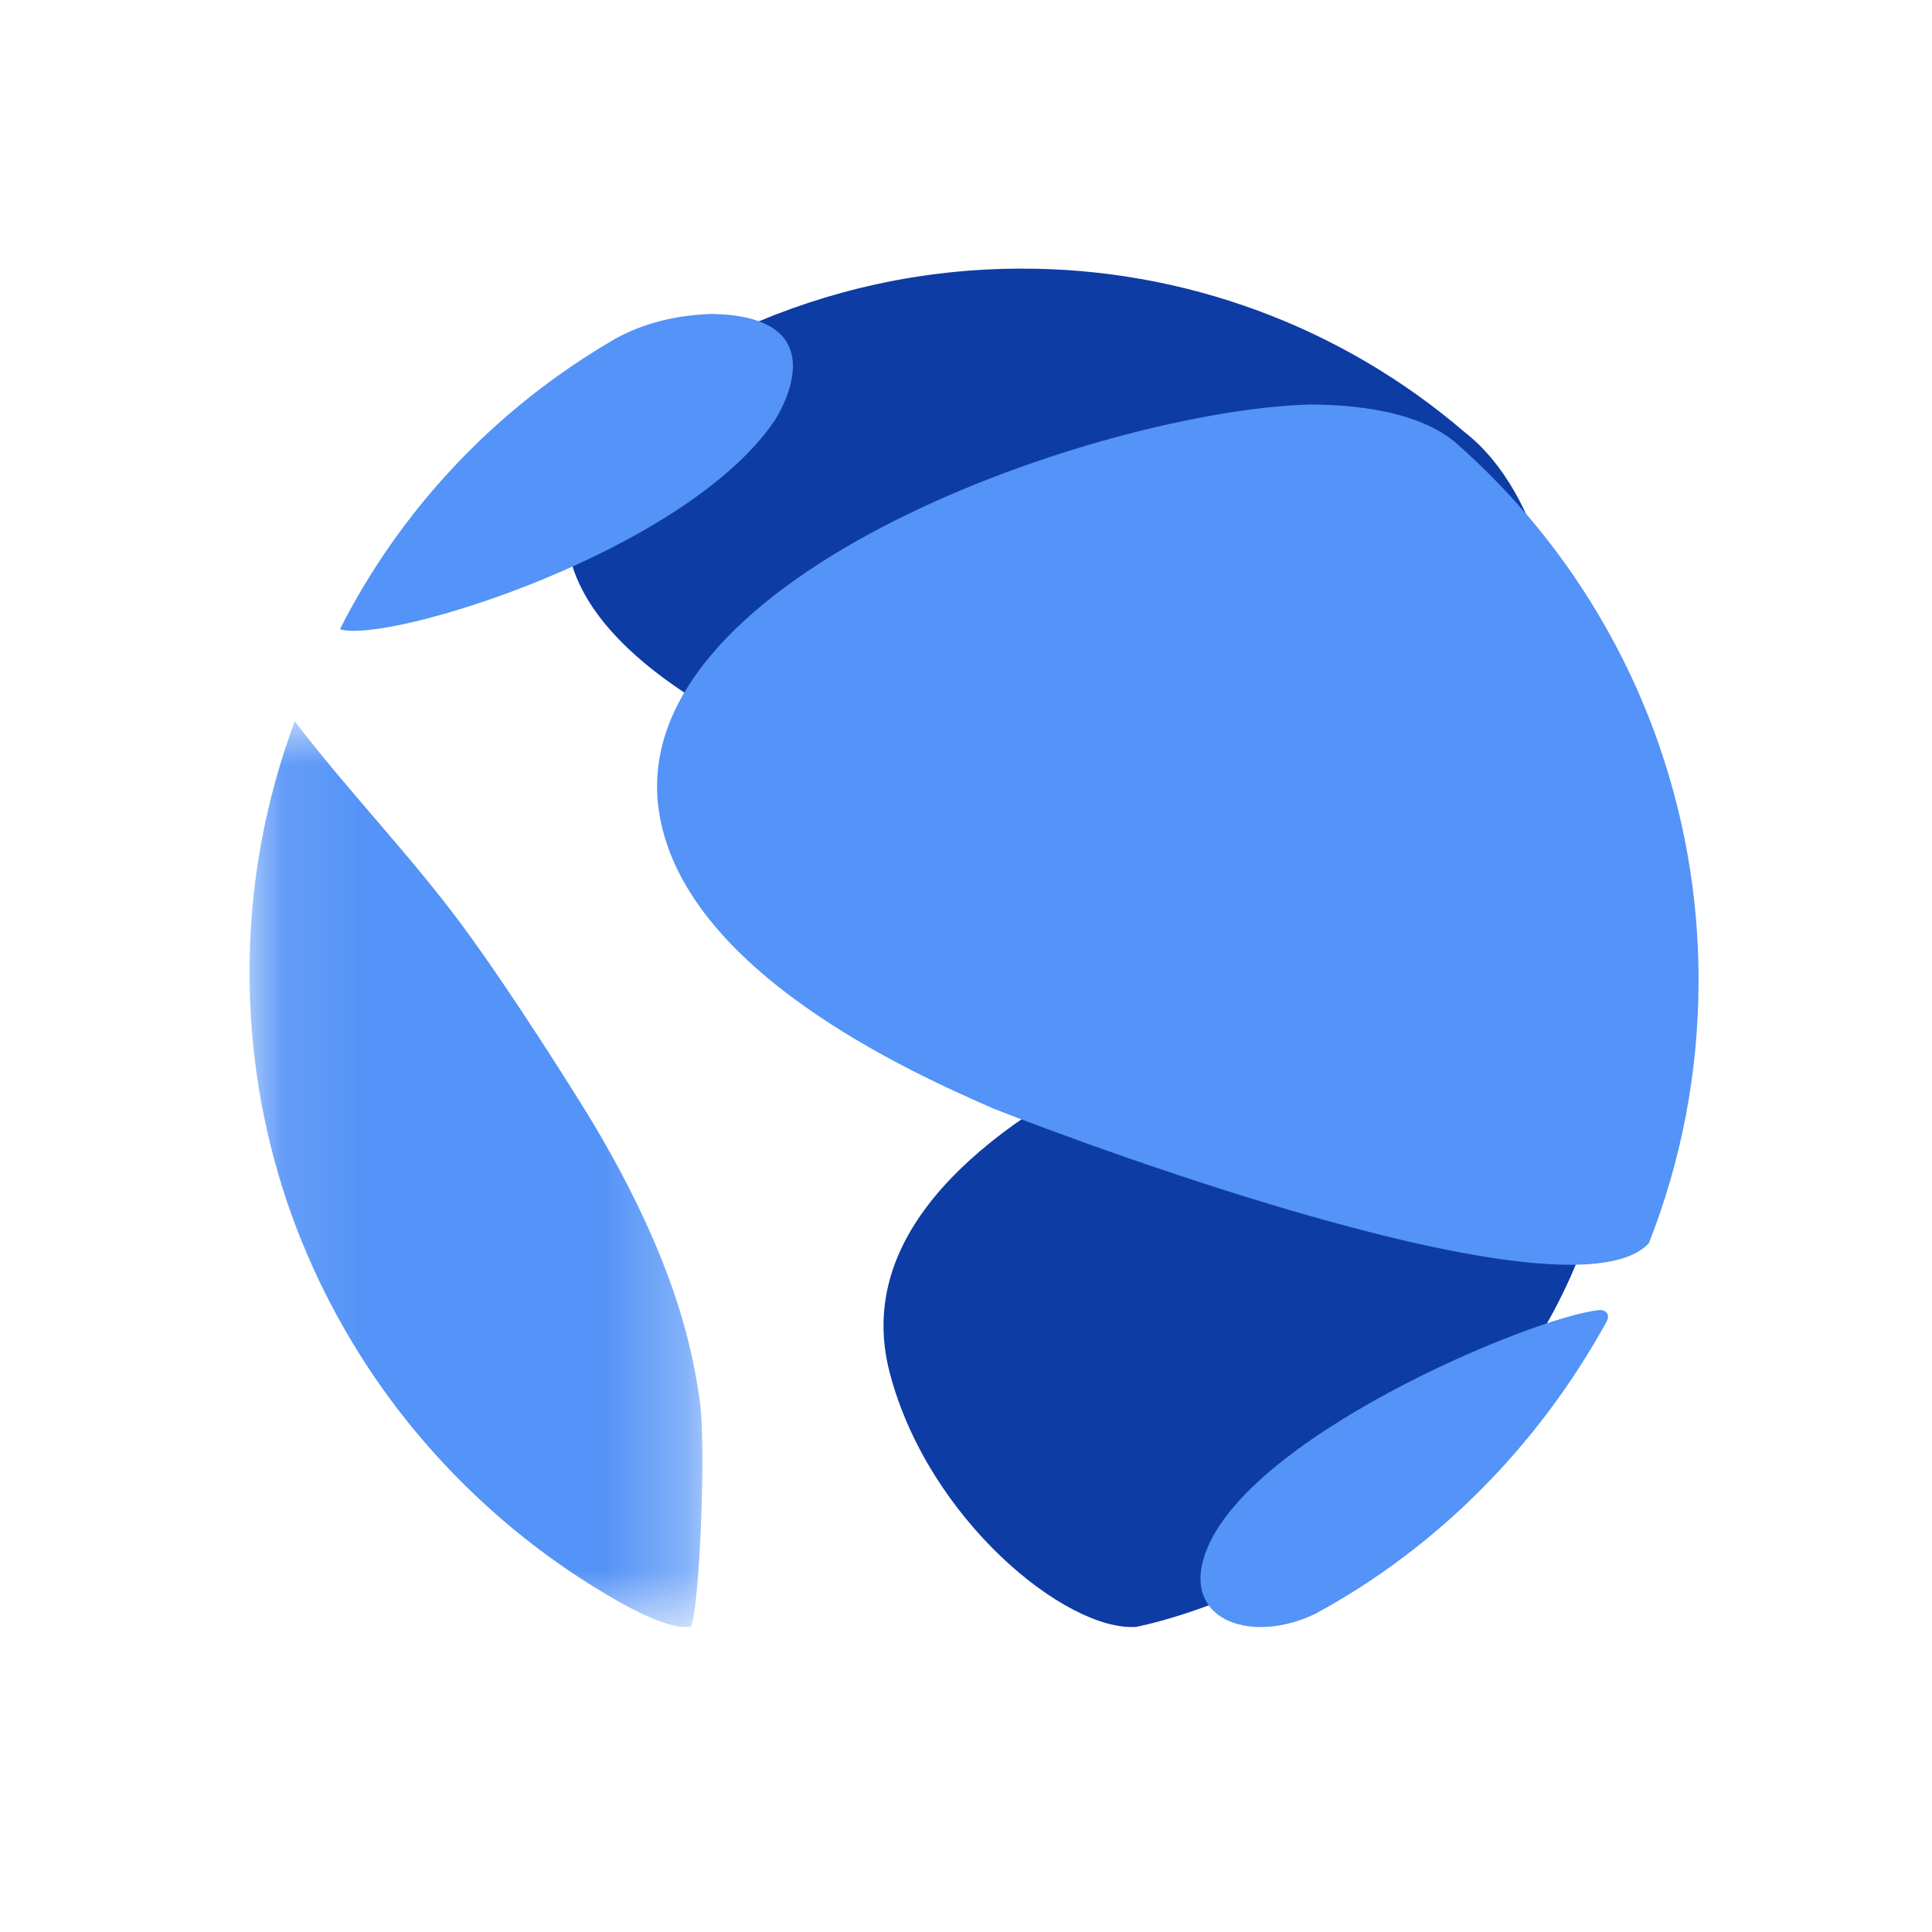<svg viewBox="0 0 24 24" fill="none" xmlns="http://www.w3.org/2000/svg">
    <rect width="24" height="24" fill="white" />
    <path
        fill-rule="evenodd"
        clip-rule="evenodd"
        d="M11.053 17.055C11.53 18.877 13.245 20.267 14.11 20.21C14.14 20.208 17.394 19.583 19.174 16.515C20.561 14.129 20.088 11.824 18.203 11.774C17.525 11.825 10.142 13.583 11.053 17.055ZM12.69 3.337C11.463 3.337 10.297 3.601 9.243 4.071C9.059 4.148 8.879 4.236 8.705 4.335C8.586 4.399 8.466 4.462 8.351 4.53L8.379 4.539C8.029 4.782 7.729 5.064 7.482 5.39C5.044 8.618 13.216 10.965 17.584 10.973C19.595 12.419 20.159 6.901 18.195 5.369C16.663 4.054 14.709 3.333 12.69 3.337Z"
        fill="#0E3CA5"
    />
    <path
        fill-rule="evenodd"
        clip-rule="evenodd"
        d="M9.619 5.23C8.515 6.853 4.834 7.997 4.228 7.818L4.226 7.812L4.301 7.665C4.933 6.479 5.832 5.454 6.925 4.672C7.152 4.509 7.386 4.358 7.629 4.216C8.143 3.925 8.671 3.907 8.845 3.9C10.483 3.93 9.628 5.217 9.619 5.23"
        fill="#5493F7"
    />
    <mask
        id="TerraBadge_a"
        style="mask-type:alpha"
        maskUnits="userSpaceOnUse"
        x="3"
        y="8"
        width="6"
        height="13"
    >
        <path
            d="M3.1 8.962H8.725V20.212H3.1V8.962Z"
            fill="white"
        />
    </mask>
    <g mask="url(#TerraBadge_a)">
        <path
            fill-rule="evenodd"
            clip-rule="evenodd"
            d="M8.692 17.392C8.775 17.925 8.69 20.032 8.579 20.21C8.484 20.216 8.285 20.228 7.711 19.91C6.596 19.282 5.626 18.427 4.862 17.401C4.304 16.649 3.866 15.815 3.565 14.928C3.256 14.01 3.099 13.048 3.1 12.08C3.098 11.015 3.289 9.959 3.661 8.962H3.663C4.322 9.826 5.083 10.608 5.73 11.48C6.347 12.311 7.196 13.665 7.368 13.954C8.44 15.75 8.611 16.859 8.692 17.392Z"
            fill="#5493F7"
        />
    </g>
    <path
        fill-rule="evenodd"
        clip-rule="evenodd"
        d="M21.1 12.179C21.1 13.331 20.881 14.433 20.483 15.443C19.44 16.568 12.405 13.799 12.336 13.769C11.373 13.346 8.445 12.059 8.18 10.037C7.8 7.129 13.683 5.101 16.268 5.025C16.577 5.028 17.521 5.039 18.07 5.488C19.024 6.322 19.787 7.351 20.31 8.505C20.832 9.659 21.102 10.912 21.1 12.179V12.179ZM14.948 19.373C15.369 17.884 19.047 16.358 19.859 16.275C19.959 16.265 20.002 16.336 19.958 16.417C19.111 17.957 17.857 19.225 16.34 20.047C15.572 20.419 14.729 20.148 14.948 19.373Z"
        fill="#5493F7"
    />
</svg>
